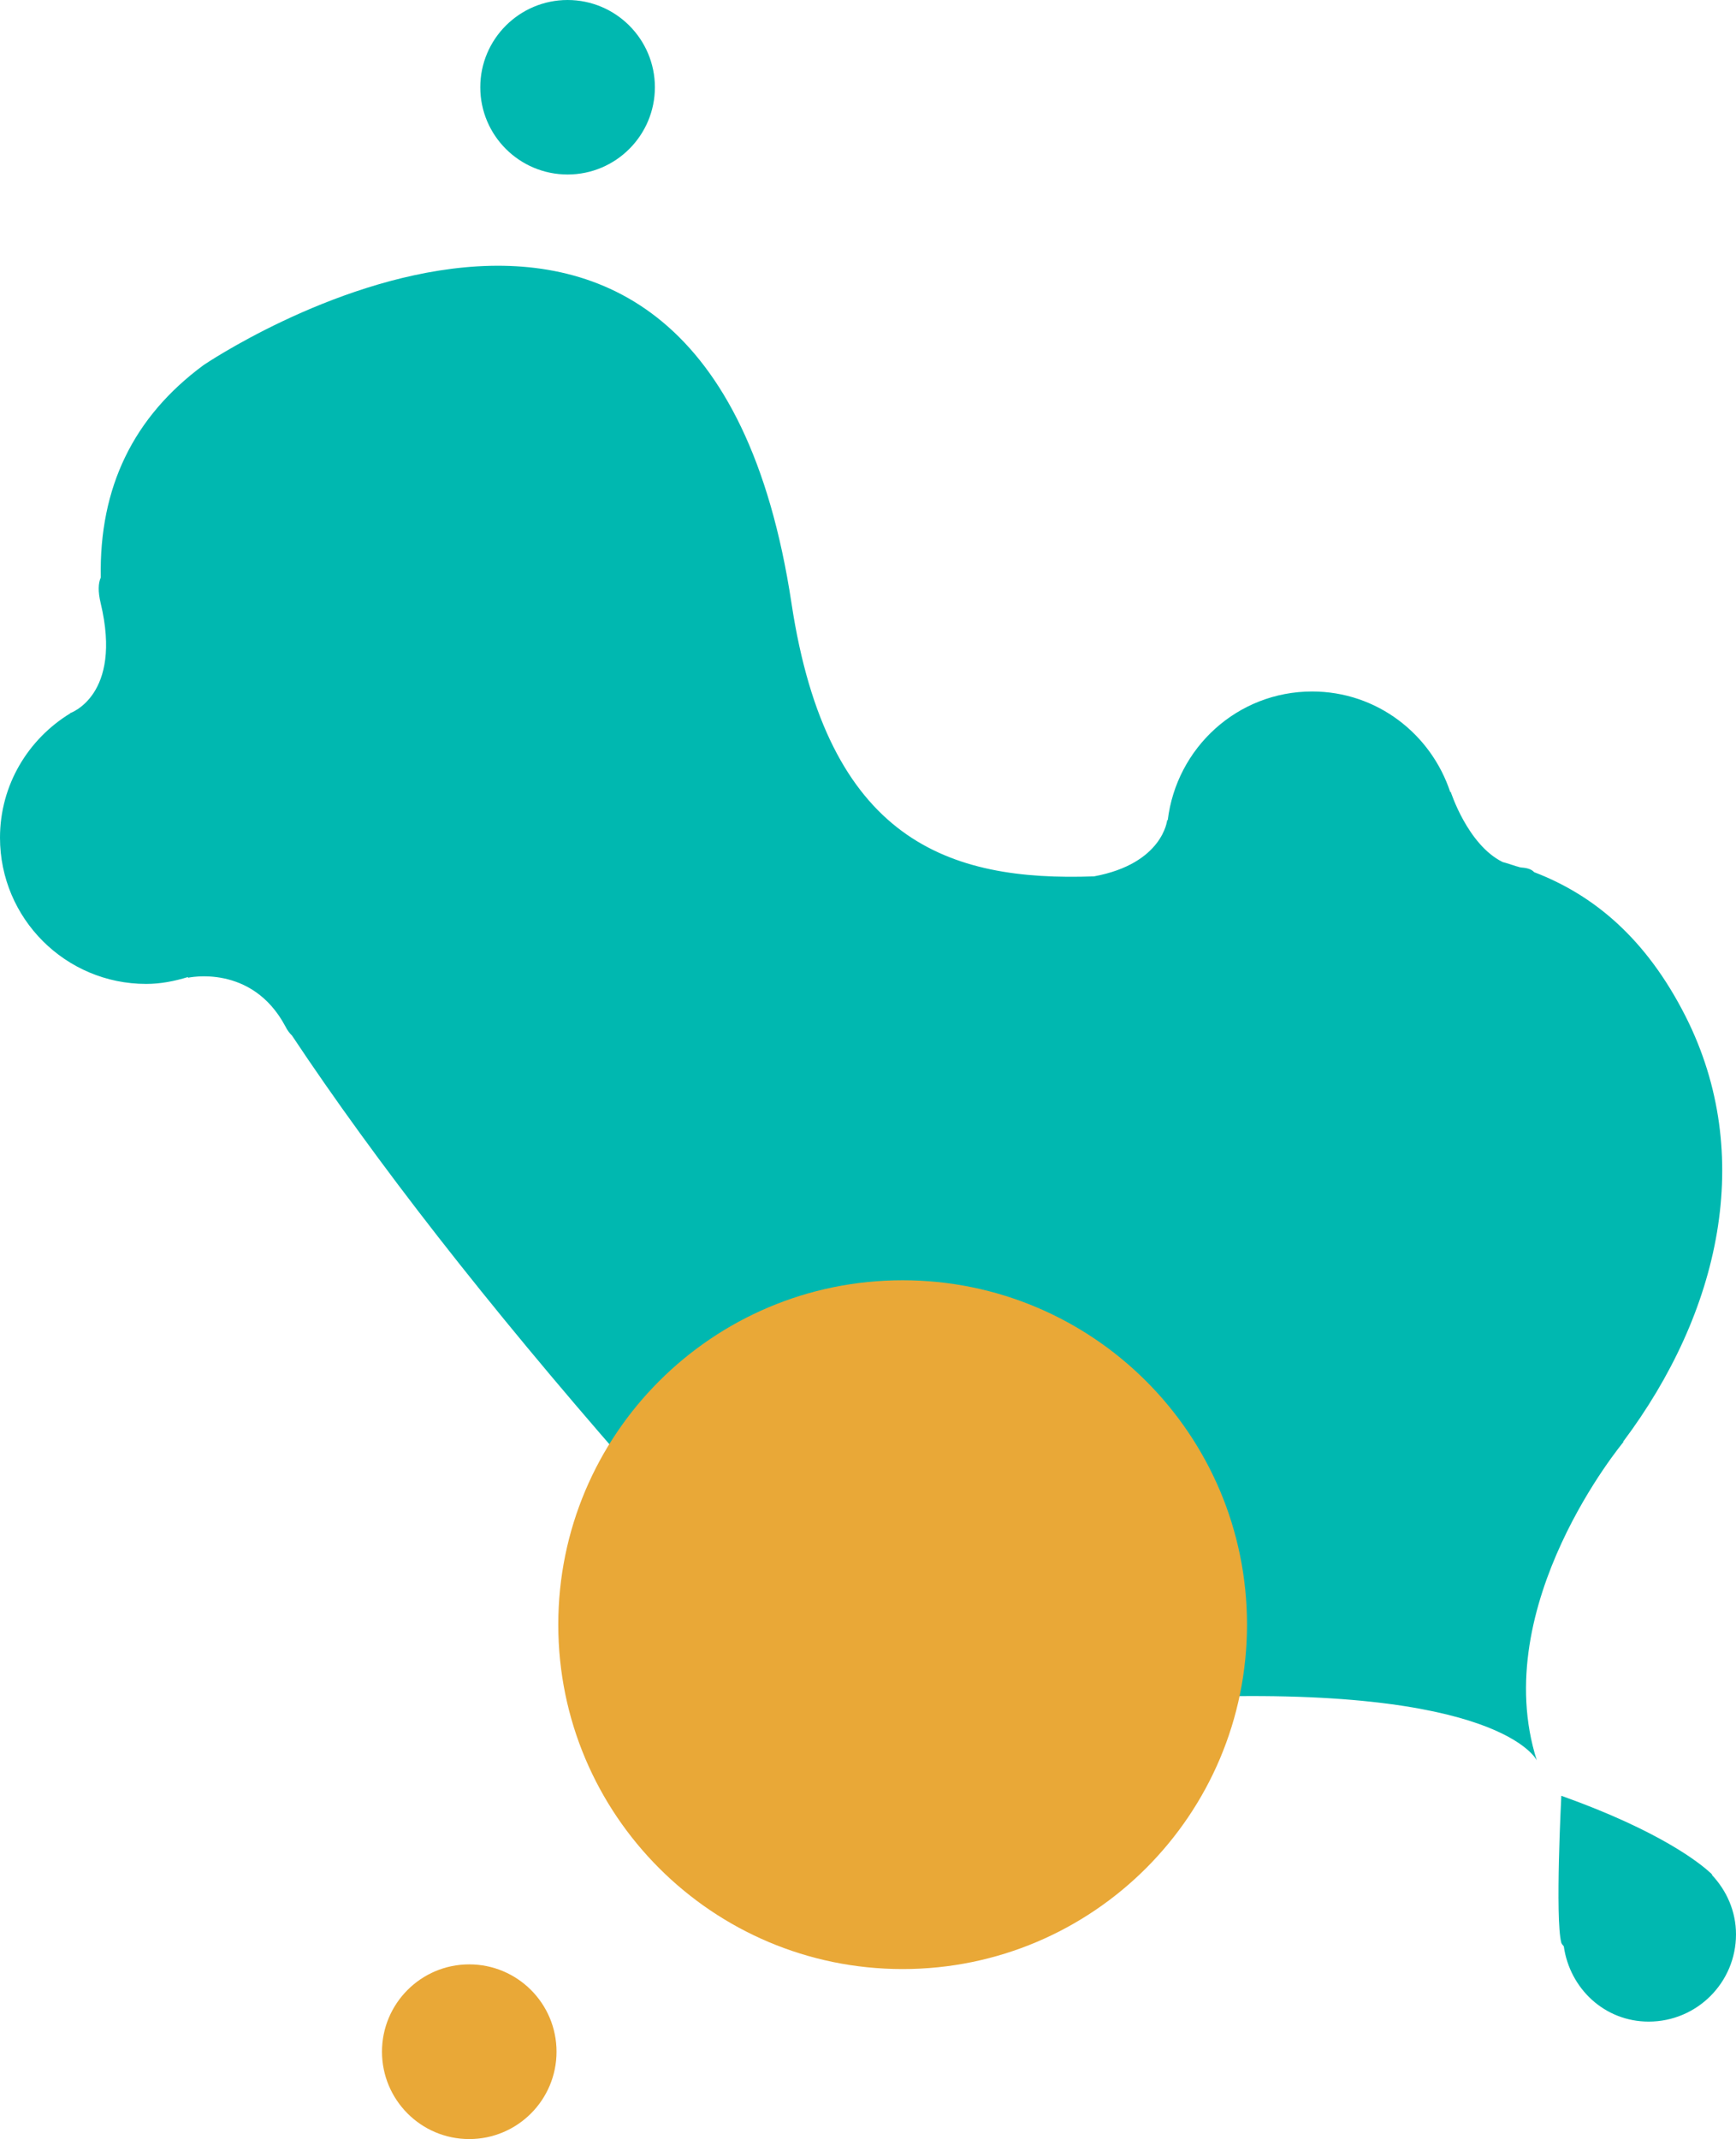 <?xml version="1.0" encoding="utf-8"?>
<!-- Generator: Adobe Illustrator 16.0.0, SVG Export Plug-In . SVG Version: 6.00 Build 0)  -->
<!DOCTYPE svg PUBLIC "-//W3C//DTD SVG 1.1//EN" "http://www.w3.org/Graphics/SVG/1.1/DTD/svg11.dtd">
<svg version="1.1" id="Layer_1" xmlns="http://www.w3.org/2000/svg" xmlns:xlink="http://www.w3.org/1999/xlink" x="0px" y="0px"
	 width="25.909px" height="31.921px" viewBox="0 0 25.909 31.921" style="enable-background:new 0 0 25.909 31.921;"
	 xml:space="preserve">
<path style="fill:#E9A837;" d="M8.306,30.617c0,0.72-0.583,1.304-1.303,1.304c-0.719,0-1.302-0.584-1.302-1.304
	c0-0.719,0.583-1.303,1.302-1.303C7.723,29.314,8.306,29.898,8.306,30.617"/>
<path style="fill:#00B8B0;" d="M25.55,27.98l0.003-0.006c0,0-0.009-0.01-0.02-0.021c-0.006-0.006-0.014-0.011-0.02-0.017
	c-0.142-0.129-0.731-0.61-2.211-1.138c0,0-0.095,1.834,0,2.194c0.006,0.021,0.025,0.035,0.037,0.053
	c0.09,0.632,0.61,1.123,1.267,1.123c0.72,0,1.303-0.583,1.303-1.302C25.909,28.522,25.769,28.213,25.55,27.98"/>
<path style="fill:#00B8B0;" d="M8.471,2.604c0.719,0,1.303-0.583,1.303-1.303C9.773,0.583,9.189,0,8.471,0S7.168,0.583,7.168,1.302
	C7.168,2.021,7.752,2.604,8.471,2.604"/>
<path style="fill:#00B8B0;" d="M24.229,21.519l-0.005-0.004c1.446-1.928,1.978-4.28,0.933-6.347
	c-0.589-1.164-1.37-1.812-2.261-2.153c-0.031-0.035-0.085-0.062-0.189-0.069c-0.029-0.002-0.054-0.015-0.08-0.02
	c-0.067-0.021-0.134-0.045-0.201-0.062c-0.524-0.259-0.776-1.052-0.776-1.052l-0.004,0.013c-0.286-0.872-1.097-1.506-2.063-1.506
	c-1.116,0-2.025,0.841-2.155,1.922l-0.008-0.004c0,0-0.061,0.65-1.092,0.841c-2.168,0.078-3.979-0.527-4.515-4.074
	c-1.306-8.632-8.776-3.555-8.776-3.555C1.99,6.222,1.479,7.273,1.504,8.618C1.466,8.704,1.461,8.827,1.502,8.999
	c0.332,1.387-0.46,1.645-0.46,1.645l0.01-0.001C0.424,11.025,0,11.711,0,12.501c0,1.204,0.977,2.182,2.182,2.182
	c0.218,0,0.425-0.042,0.624-0.103l-0.001,0.011c0,0,0.953-0.217,1.455,0.727c0.028,0.057,0.062,0.101,0.099,0.137
	c1.253,1.885,2.906,4.004,4.988,6.387c1.745,1.996,3.699,3.041,5.633,3.402c0.255,0.15,0.732,0.215,1.507,0.155
	c0.051-0.004,0.094-0.005,0.145-0.008c0.319-0.003,0.638-0.021,0.953-0.056c4.825-0.206,5.351,0.935,5.351,0.935
	C22.199,23.952,24.229,21.519,24.229,21.519"/>
<path style="fill:#E9A837;" d="M18.611,24.244c0,2.838-2.302,5.14-5.14,5.14s-5.139-2.302-5.139-5.14s2.301-5.139,5.139-5.139
	S18.611,21.406,18.611,24.244"/>
</svg>
